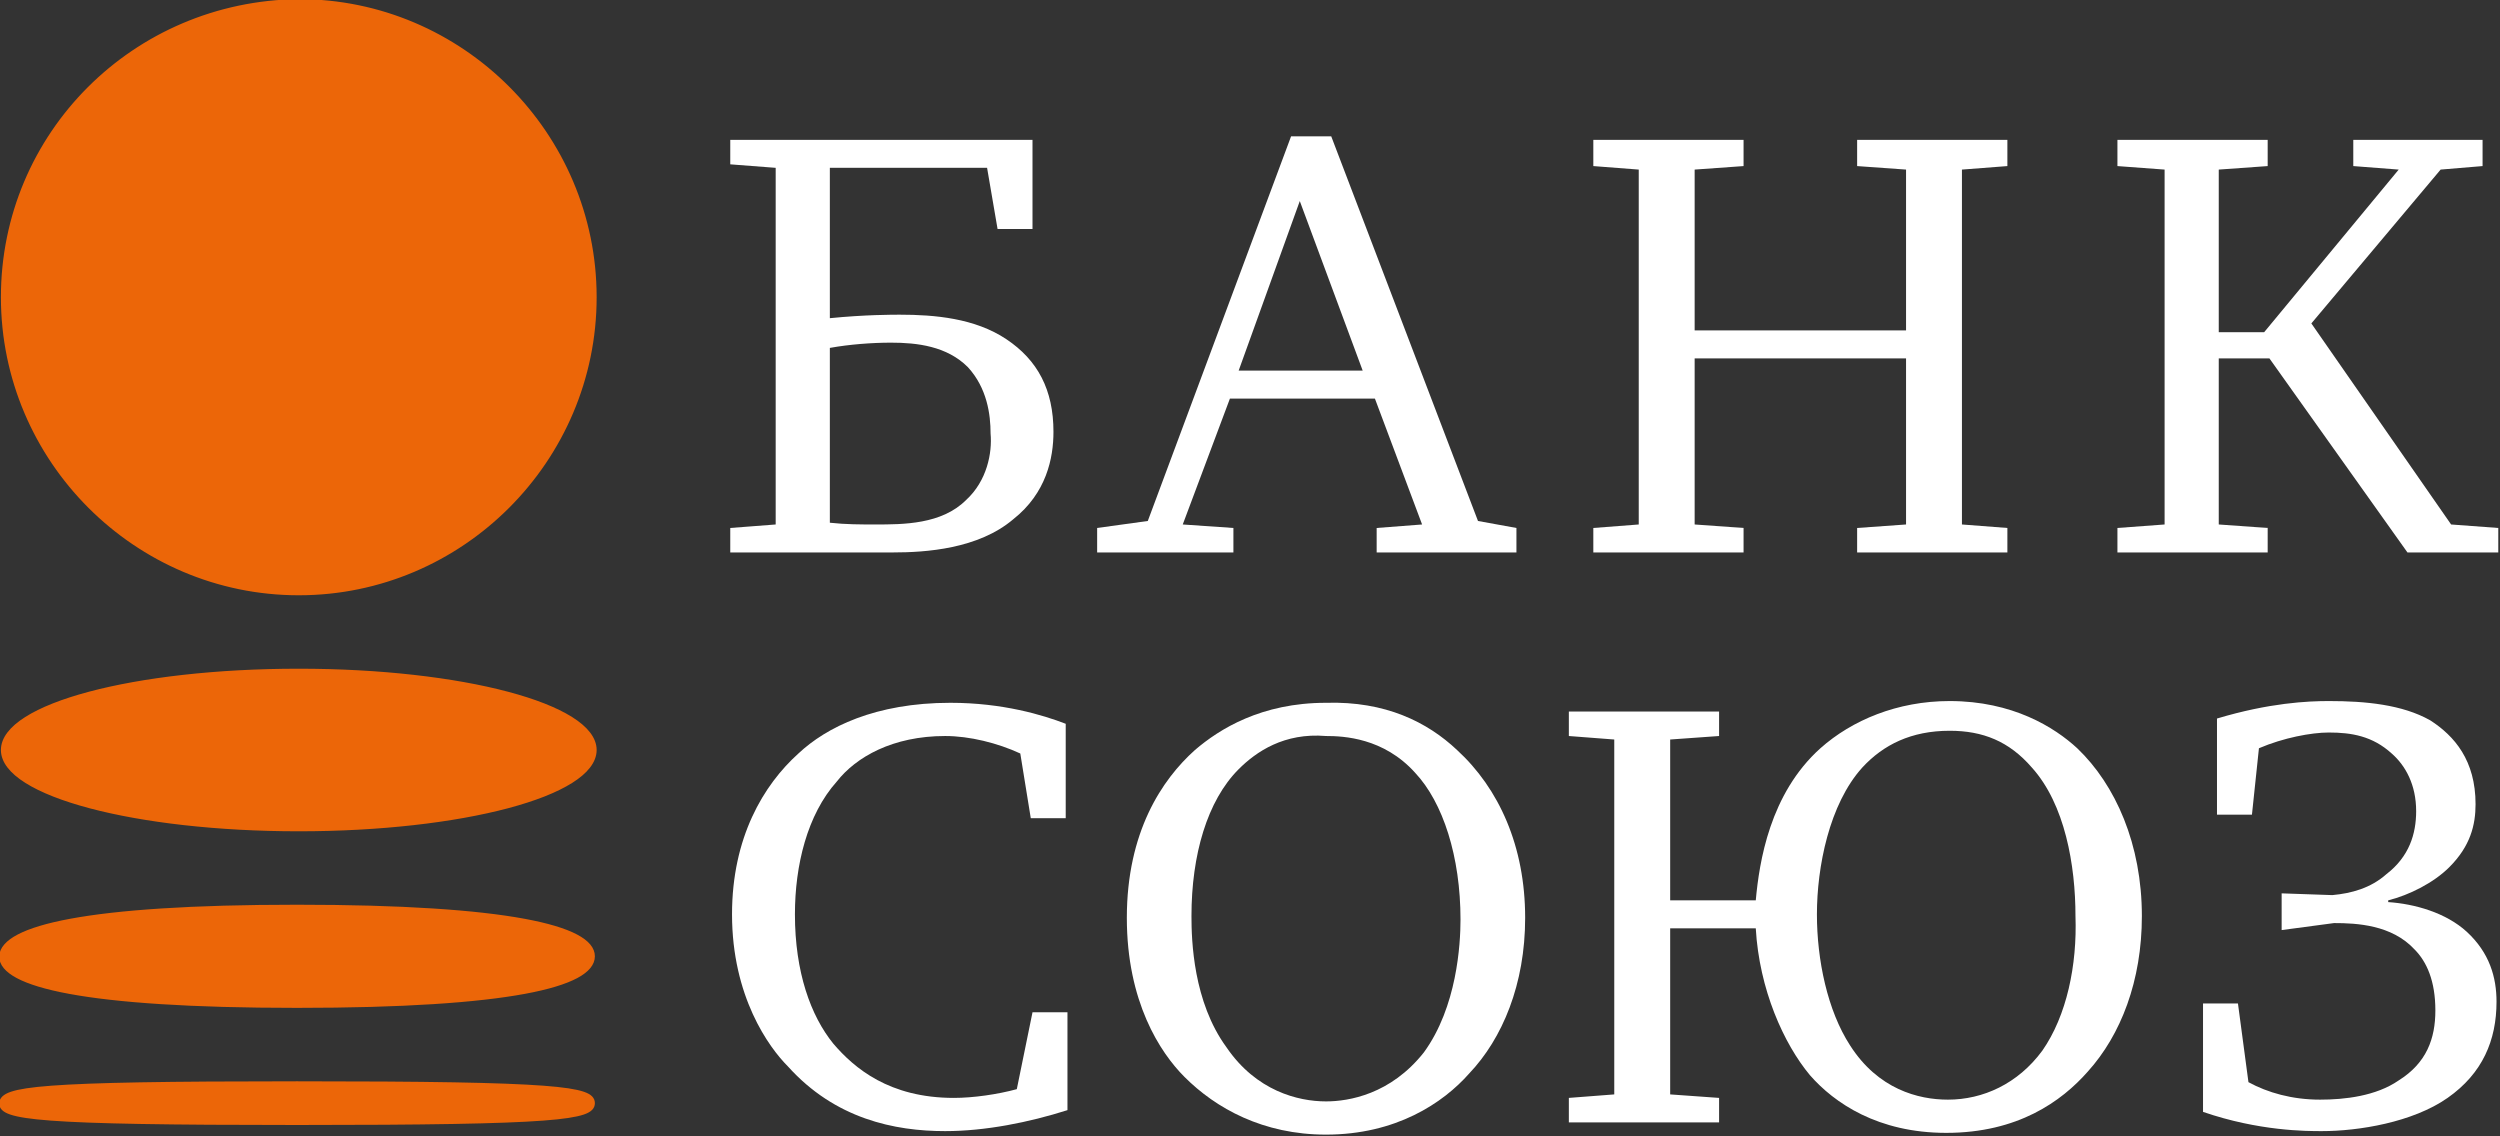 <svg width="143" height="65" viewBox="0 0 143 65" fill="none" xmlns="http://www.w3.org/2000/svg">
<rect x="0" y="0" width="143" height="65" fill="#333333" stroke="none"/>
<path d="M0.202 17C0.202 26.3 7.796 33.9 17.09 33.9C26.383 33.9 33.978 26.3 33.978 17C33.978 7.7 26.383 0.1 17.09 0.1C7.697 0.2 0.202 7.7 0.202 17Z" fill="#EC6608" stroke="#EC6608" stroke-width="0.3"/>
<path d="M0.202 42.9C0.202 45.4 7.796 47.4 17.09 47.4C26.383 47.4 33.978 45.4 33.978 42.9C33.978 40.4 26.383 38.4 17.09 38.4C7.697 38.4 0.202 40.4 0.202 42.9Z" fill="#EC6608" stroke="#EC6608" stroke-width="0.3"/>
<path d="M16.989 51.9C29.081 51.9 33.877 53.1 33.877 54.7C33.877 56.3 29.18 57.5 16.989 57.5C4.798 57.5 0.101 56.3 0.101 54.7C0.201 53.1 4.898 51.9 16.989 51.9Z" fill="#EC6608" stroke="#EC6608" stroke-width="0.3"/>
<path d="M16.989 62C31.979 62 33.877 62.3 33.877 63.1C33.877 63.9 31.979 64.2 16.989 64.2C2 64.2 0.101 63.9 0.101 63.1C0.201 62.3 2 62 16.989 62Z" fill="#EC6608" stroke="#EC6608" stroke-width="0.3"/>
<path d="M54.064 42.1C55.463 42.1 57.062 42.5 58.361 43.1L58.96 46.8H60.959V41.4C59.66 40.9 57.361 40.2 54.363 40.2C50.066 40.2 47.268 41.6 45.669 43.1C43.671 44.9 41.872 47.9 41.872 52.3C41.872 57 43.971 59.9 45.07 61C47.768 64 51.166 64.7 54.064 64.7C56.362 64.7 58.86 64.2 61.059 63.5V57.9H59.06L58.161 62.3C57.062 62.6 55.663 62.8 54.563 62.8C50.866 62.8 48.867 61.1 47.668 59.7C46.369 58.1 45.47 55.6 45.47 52.3C45.47 49.5 46.169 46.6 47.868 44.7C48.967 43.3 51.066 42.1 54.064 42.1Z" fill="white"/>
<path d="M83.342 42.9C85.74 45.1 87.239 48.4 87.239 52.5C87.239 56.3 85.94 59.4 84.041 61.4C82.542 63.1 79.844 64.9 75.847 64.9C72.249 64.9 69.551 63.4 67.753 61.6C66.354 60.2 64.455 57.3 64.455 52.5C64.455 47.6 66.454 44.6 68.352 42.9C69.751 41.7 72.15 40.2 75.847 40.2C79.245 40.1 81.643 41.3 83.342 42.9ZM70.85 44C69.052 45.8 68.152 48.9 68.152 52.4C68.152 53.8 68.252 57.3 70.151 59.9C71.85 62.4 74.248 63 75.847 63C77.146 63 79.544 62.6 81.443 60.2C83.342 57.6 83.541 54 83.541 52.6C83.541 49 82.542 45.9 80.943 44.2C79.145 42.2 76.846 42.1 75.847 42.1C73.449 41.9 71.85 43 70.85 44Z" fill="white"/>
<path d="M118.817 42.8C117.518 41.6 115.12 40.1 111.522 40.1C108.525 40.1 105.926 41.2 104.128 42.8C101.23 45.4 100.63 49.3 100.43 51.5H95.534V42.3L98.332 42.1V40.7H89.738V42.1L92.336 42.3V62.6L89.738 62.8V64.2H98.332V62.8L95.534 62.6V53.1H100.43C100.63 56.6 102.029 59.7 103.528 61.5C104.927 63.1 107.425 64.8 111.323 64.8C115.42 64.8 117.918 63 119.417 61.3C121.316 59.2 122.515 56.1 122.515 52.4C122.515 48.3 121.016 44.9 118.817 42.8ZM116.819 60.1C115.42 62 113.421 62.9 111.422 62.9C109.724 62.9 107.425 62.3 105.826 59.8C104.527 57.8 103.928 54.9 103.928 52.3C103.928 49.6 104.627 46 106.526 43.9C107.725 42.6 109.324 41.8 111.522 41.8C113.421 41.8 114.92 42.4 116.219 43.9C118.118 46 118.717 49.5 118.717 52.4C118.817 55.2 118.218 58.1 116.819 60.1Z" fill="white"/>
<path d="M130.51 51.1V53.2L133.508 52.8C134.807 52.8 136.805 52.9 138.104 54.3C138.804 55 139.303 56.1 139.303 57.8C139.303 59.4 138.804 60.8 137.205 61.8C135.906 62.7 134.107 62.9 132.708 62.9C131.109 62.9 129.71 62.5 128.611 61.9L128.011 57.4H126.013V63.6C129.211 64.7 131.909 64.7 132.808 64.7C134.907 64.7 138.004 64.2 140.003 62.8C142.002 61.4 142.801 59.5 142.801 57.3C142.801 55.9 142.401 54.5 141.102 53.3C139.903 52.2 138.104 51.7 136.605 51.6V51.5C137.805 51.2 139.204 50.5 140.103 49.6C141.302 48.4 141.602 47.2 141.602 46C141.602 43.5 140.403 42.1 139.004 41.2C137.405 40.3 135.306 40.1 133.208 40.1C132.009 40.1 129.81 40.2 126.812 41.1V46.6H128.811L129.211 42.8C130.61 42.2 132.208 41.9 133.208 41.9C134.507 41.9 135.706 42.1 136.805 43.1C137.605 43.8 138.204 44.9 138.204 46.4C138.204 47.7 137.805 49 136.505 50C135.606 50.8 134.507 51.1 133.408 51.2L130.51 51.1Z" fill="white"/>
<path d="M57.56 19.4C55.761 18.2 53.463 18 51.465 18C51.065 18 49.466 18 47.467 18.2V9.6H56.461L57.061 13.1H59.059V8H41.771V9.4L44.369 9.6V30L41.771 30.2V31.6H51.065C52.963 31.6 55.961 31.4 57.96 29.7C59.859 28.2 60.258 26.2 60.258 24.7C60.258 22.3 59.359 20.6 57.56 19.4ZM55.262 28.6C53.863 30 51.664 30 50.065 30C49.266 30 48.367 30 47.467 29.9V19.9C48.566 19.7 49.866 19.6 50.965 19.6C52.464 19.6 54.163 19.8 55.362 21C56.461 22.2 56.661 23.7 56.661 24.8C56.761 25.9 56.461 27.5 55.262 28.6Z" fill="white"/>
<path d="M84.541 29.8L76.147 7.8H73.849L65.654 29.8L62.757 30.2V31.6H70.551V30.2L67.653 30L70.351 22.8H78.645L81.344 30L78.745 30.2V31.6H86.74V30.2L84.541 29.8ZM70.851 21.2L74.348 11.5L77.946 21.2H70.851Z" fill="white"/>
<path d="M114.822 9.5V8H106.228V9.5L109.026 9.7V18.9H96.934V9.7L99.732 9.5V8H91.138V9.5L93.736 9.7V30L91.138 30.2V31.6H99.732V30.2L96.934 30V20.5H109.026V30L106.228 30.2V31.6H114.822V30.2L112.223 30V9.7L114.822 9.5Z" fill="white"/>
<path d="M140.204 30L132.209 18.5L139.604 9.7L142.003 9.5V8H134.608V9.5L137.206 9.7L129.511 19H126.913V9.7L129.711 9.5V8H121.117V9.5L123.815 9.7V30L121.117 30.2V31.6H129.711V30.2L126.913 30V20.5H129.811L137.706 31.6H142.902V30.2L140.204 30Z" fill="white"/>
</svg>
